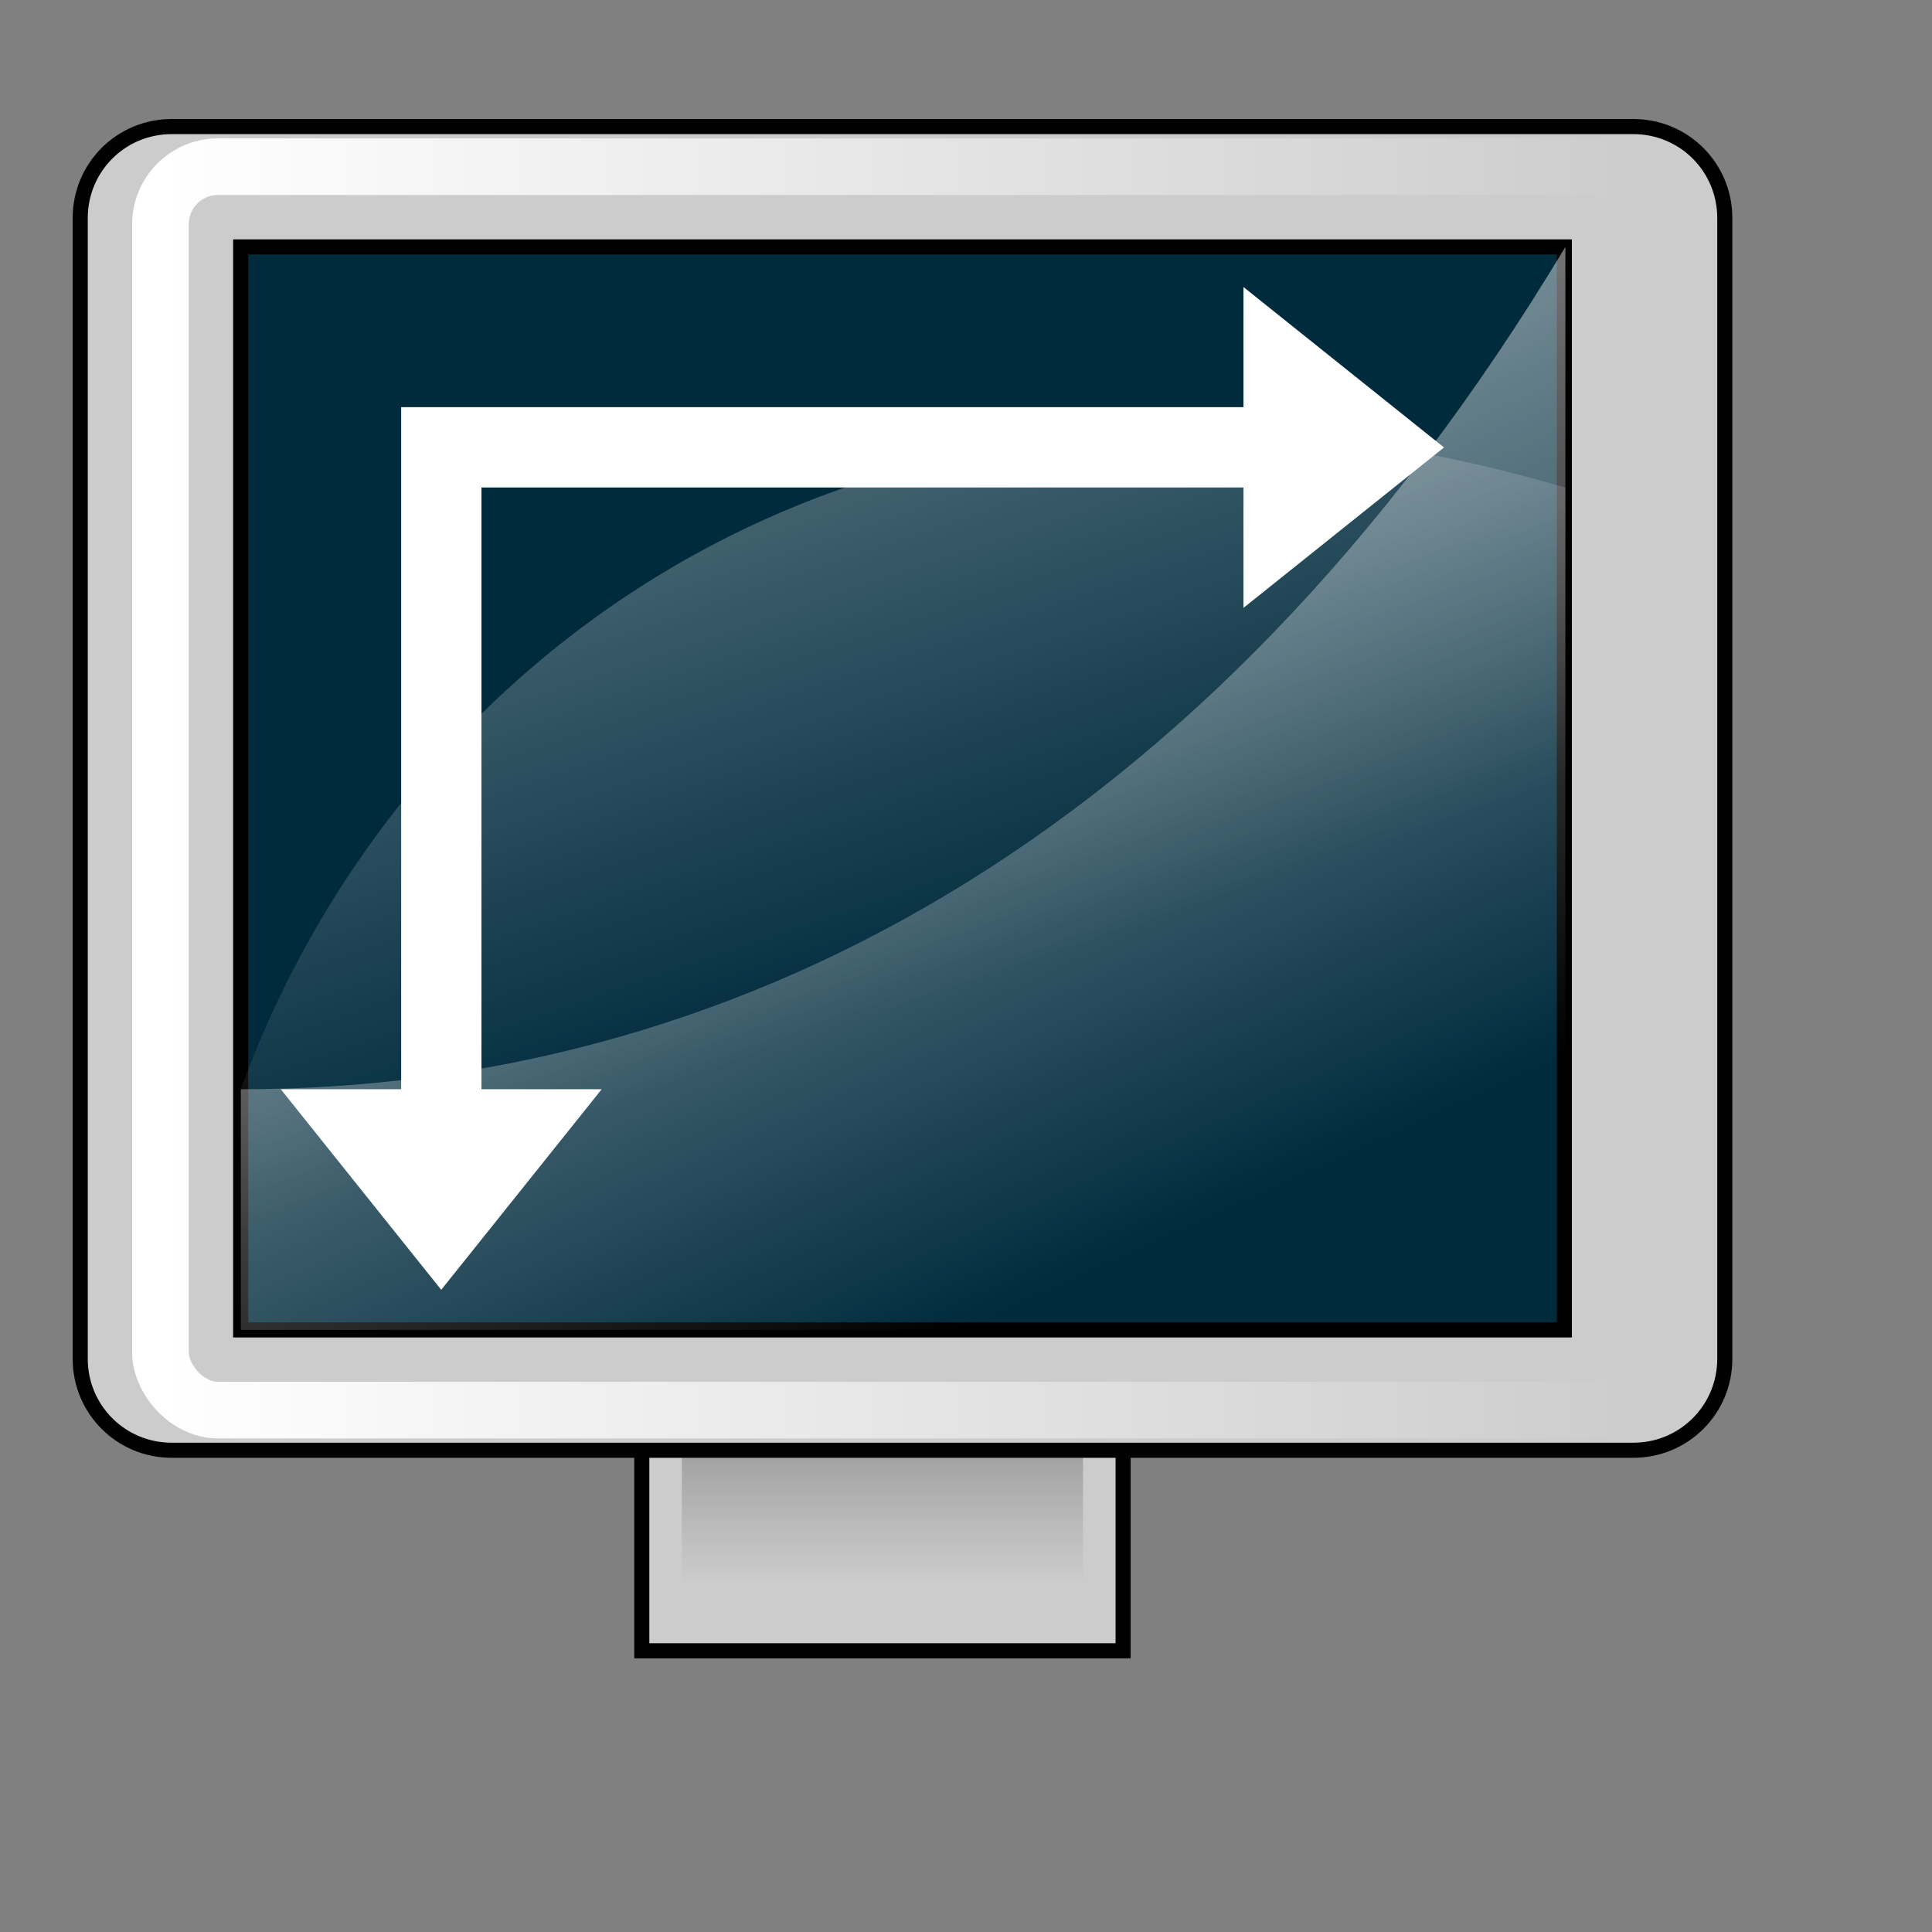 <?xml version="1.0" encoding="UTF-8" standalone="no"?>
<!DOCTYPE svg PUBLIC "-//W3C//DTD SVG 20010904//EN"
"http://www.w3.org/TR/2001/REC-SVG-20010904/DTD/svg10.dtd">
<!-- Created with Inkscape (http://www.inkscape.org/) -->
<svg
   id="svg1"
   sodipodi:version="0.32"
   inkscape:version="0.40cvs"
   width="128pt"
   height="128pt"
   sodipodi:docname="gnome-preferences-screen-resolution.svg"
   sodipodi:docbase="/home/andy/.icons/warty/scalable/apps"
   xmlns="http://www.w3.org/2000/svg"
   xmlns:cc="http://web.resource.org/cc/"
   xmlns:inkscape="http://www.inkscape.org/namespaces/inkscape"
   xmlns:sodipodi="http://sodipodi.sourceforge.net/DTD/sodipodi-0.dtd"
   xmlns:rdf="http://www.w3.org/1999/02/22-rdf-syntax-ns#"
   xmlns:dc="http://purl.org/dc/elements/1.1/"
   xmlns:xlink="http://www.w3.org/1999/xlink">
  <rect width="100%" height="100%" fill="#808080" stroke="none"/>
  <defs
     id="defs3">
    <radialGradient
       inkscape:collect="always"
       xlink:href="#MaterialSoftShadow"
       id="radialGradient2044"
       cx="-289.091"
       cy="598.367"
       fx="-289.091"
       fy="598.367"
       r="125.205"
       gradientUnits="userSpaceOnUse" />
    <linearGradient
       id="linearGradient1693">
      <stop
         style="stop-color:#ffffff;stop-opacity:1;"
         offset="0"
         id="stop1694" />
      <stop
         style="stop-color:#ffffff;stop-opacity:0;"
         offset="1"
         id="stop1695" />
    </linearGradient>
    <linearGradient
       id="MaterialSoftShadow">
      <stop
         style="stop-color:#000000;stop-opacity:0.212;"
         offset="0"
         id="stop2619" />
      <stop
         style="stop-color:#000000;stop-opacity:0.098;"
         offset="0.5"
         id="stop2621" />
      <stop
         style="stop-color:#000000;stop-opacity:0;"
         offset="1"
         id="stop2620" />
    </linearGradient>
    <radialGradient
       inkscape:collect="always"
       xlink:href="#MaterialSoftShadow"
       id="radialGradient7866"
       cx="-289.091"
       cy="598.367"
       fx="-289.091"
       fy="598.367"
       r="125.205"
       gradientUnits="userSpaceOnUse" />
    <linearGradient
       inkscape:collect="always"
       xlink:href="#linearGradient1693"
       id="linearGradient1813"
       x1="0.037"
       y1="-0.374"
       x2="0.749"
       y2="0.89" />
    <linearGradient
       inkscape:collect="always"
       xlink:href="#linearGradient1693"
       id="linearGradient1814"
       x1="-0.188"
       y1="-1.084"
       x2="0.576"
       y2="0.658" />
    <linearGradient
       inkscape:collect="always"
       xlink:href="#MaterialSoftShadow"
       id="linearGradient1816"
       x1="0.567"
       y1="0.01"
       x2="0.567"
       y2="0.829" />
    <linearGradient
       inkscape:collect="always"
       xlink:href="#linearGradient1693"
       id="linearGradient1819"
       x1="-8.1179638e-18"
       y1="0.5"
       x2="1"
       y2="0.5" />
  </defs>
  <sodipodi:namedview
     id="base"
     pagecolor="#ffffff"
     bordercolor="#666666"
     borderopacity="1.0"
     inkscape:pageopacity="0.0"
     inkscape:pageshadow="2"
     inkscape:zoom="0.99405000"
     inkscape:cx="230.95920"
     inkscape:cy="160.73058"
     inkscape:window-width="844"
     inkscape:window-height="756"
     inkscape:window-x="57"
     inkscape:window-y="47"
     showgrid="true"
     inkscape:grid-points="true"
     gridtolerance="5mm"
     gridspacingx="1mm"
     gridspacingy="1mm"
     inkscape:current-layer="svg1" />
  <rect
     style="fill:#cccccc;fill-opacity:1;fill-rule:evenodd;stroke:#000000;stroke-width:1pt;stroke-linecap:butt;stroke-linejoin:miter;stroke-opacity:1;"
     id="rect1810"
     width="42.52"
     height="28.346"
     x="56.693"
     y="117.48" />
  <path
     style="fill:#cccccc;fill-opacity:1;fill-rule:evenodd;stroke:#000000;stroke-width:1pt;stroke-linecap:butt;stroke-linejoin:miter;stroke-opacity:1;"
     d="M 15.161,11.181 C 10.688,11.181 7.087,14.782 7.087,19.256 L 7.087,120.036 C 7.087,124.509 10.688,128.11 15.161,128.11 L 144.288,128.11 C 148.761,128.11 152.362,124.509 152.362,120.036 L 152.362,19.256 C 152.362,14.782 148.761,11.181 144.288,11.181 L 15.161,11.181 z "
     id="rect1804"
     sodipodi:nodetypes="ccccccccc" />
  <path
     style="fill:#002b3d;fill-opacity:1;fill-rule:evenodd;stroke:#000000;stroke-width:1pt;stroke-linecap:butt;stroke-linejoin:miter;stroke-opacity:1;"
     d="M 21.26,21.811 L 21.26,117.48 L 138.189,117.48 L 138.189,21.811 L 21.26,21.811 z "
     id="rect1805" />
  <path
     style="fill:url(#linearGradient1814);fill-opacity:1.0;fill-rule:evenodd;stroke:none;stroke-width:1pt;stroke-linecap:butt;stroke-linejoin:miter;stroke-opacity:1;"
     d="M 21.274,117.48 L 21.274,96.22 C 35.433,57.244 77.953,25.354 138.281,43.071 L 138.281,117.48 L 21.274,117.48 z "
     id="path1811"
     sodipodi:nodetypes="ccccc" />
  <path
     style="fill:url(#linearGradient1813);fill-opacity:1.0;fill-rule:evenodd;stroke:none;stroke-width:1pt;stroke-linecap:butt;stroke-linejoin:miter;stroke-opacity:1;"
     d="M 21.274,117.48 L 21.274,96.22 C 63.822,96.22 106.37,74.961 138.281,21.811 L 138.281,117.48 L 21.274,117.48 z "
     id="path1812"
     sodipodi:nodetypes="ccccc" />
  <path
     style="fill:url(#linearGradient1816);fill-opacity:1.0;fill-rule:evenodd;stroke:none;stroke-width:1pt;stroke-linecap:butt;stroke-linejoin:miter;stroke-opacity:1;"
     d="M 60.236,142.283 L 60.236,128.11 L 95.669,128.11 L 95.669,142.283 L 60.236,142.283 z "
     id="path1815" />
  <rect
     style="fill:none;fill-opacity:0.75;fill-rule:evenodd;stroke:url(#linearGradient1819);stroke-width:5;stroke-linecap:butt;stroke-linejoin:miter;stroke-miterlimit:4;stroke-opacity:1;stroke-dasharray:none;"
     id="rect1817"
     width="131.102"
     height="109.843"
     x="14.173"
     y="14.724"
     rx="5.09"
     ry="5.09" />
  <path
     style="fill:#ffffff;fill-opacity:1;fill-rule:evenodd;stroke:none;stroke-width:1pt;stroke-linecap:butt;stroke-linejoin:miter;stroke-opacity:1;"
     d="M 109.843,25.354 L 109.844,35.969 L 42.531,35.969 L 35.438,35.969 L 35.438,96.219 L 24.803,96.22 L 38.976,113.937 L 53.15,96.22 L 42.531,96.219 L 42.531,43.062 L 109.844,43.062 L 109.843,53.701 L 127.559,39.528 L 109.843,25.354 z "
     id="path2132"
     sodipodi:nodetypes="cccccccccccccc" />
</svg>
